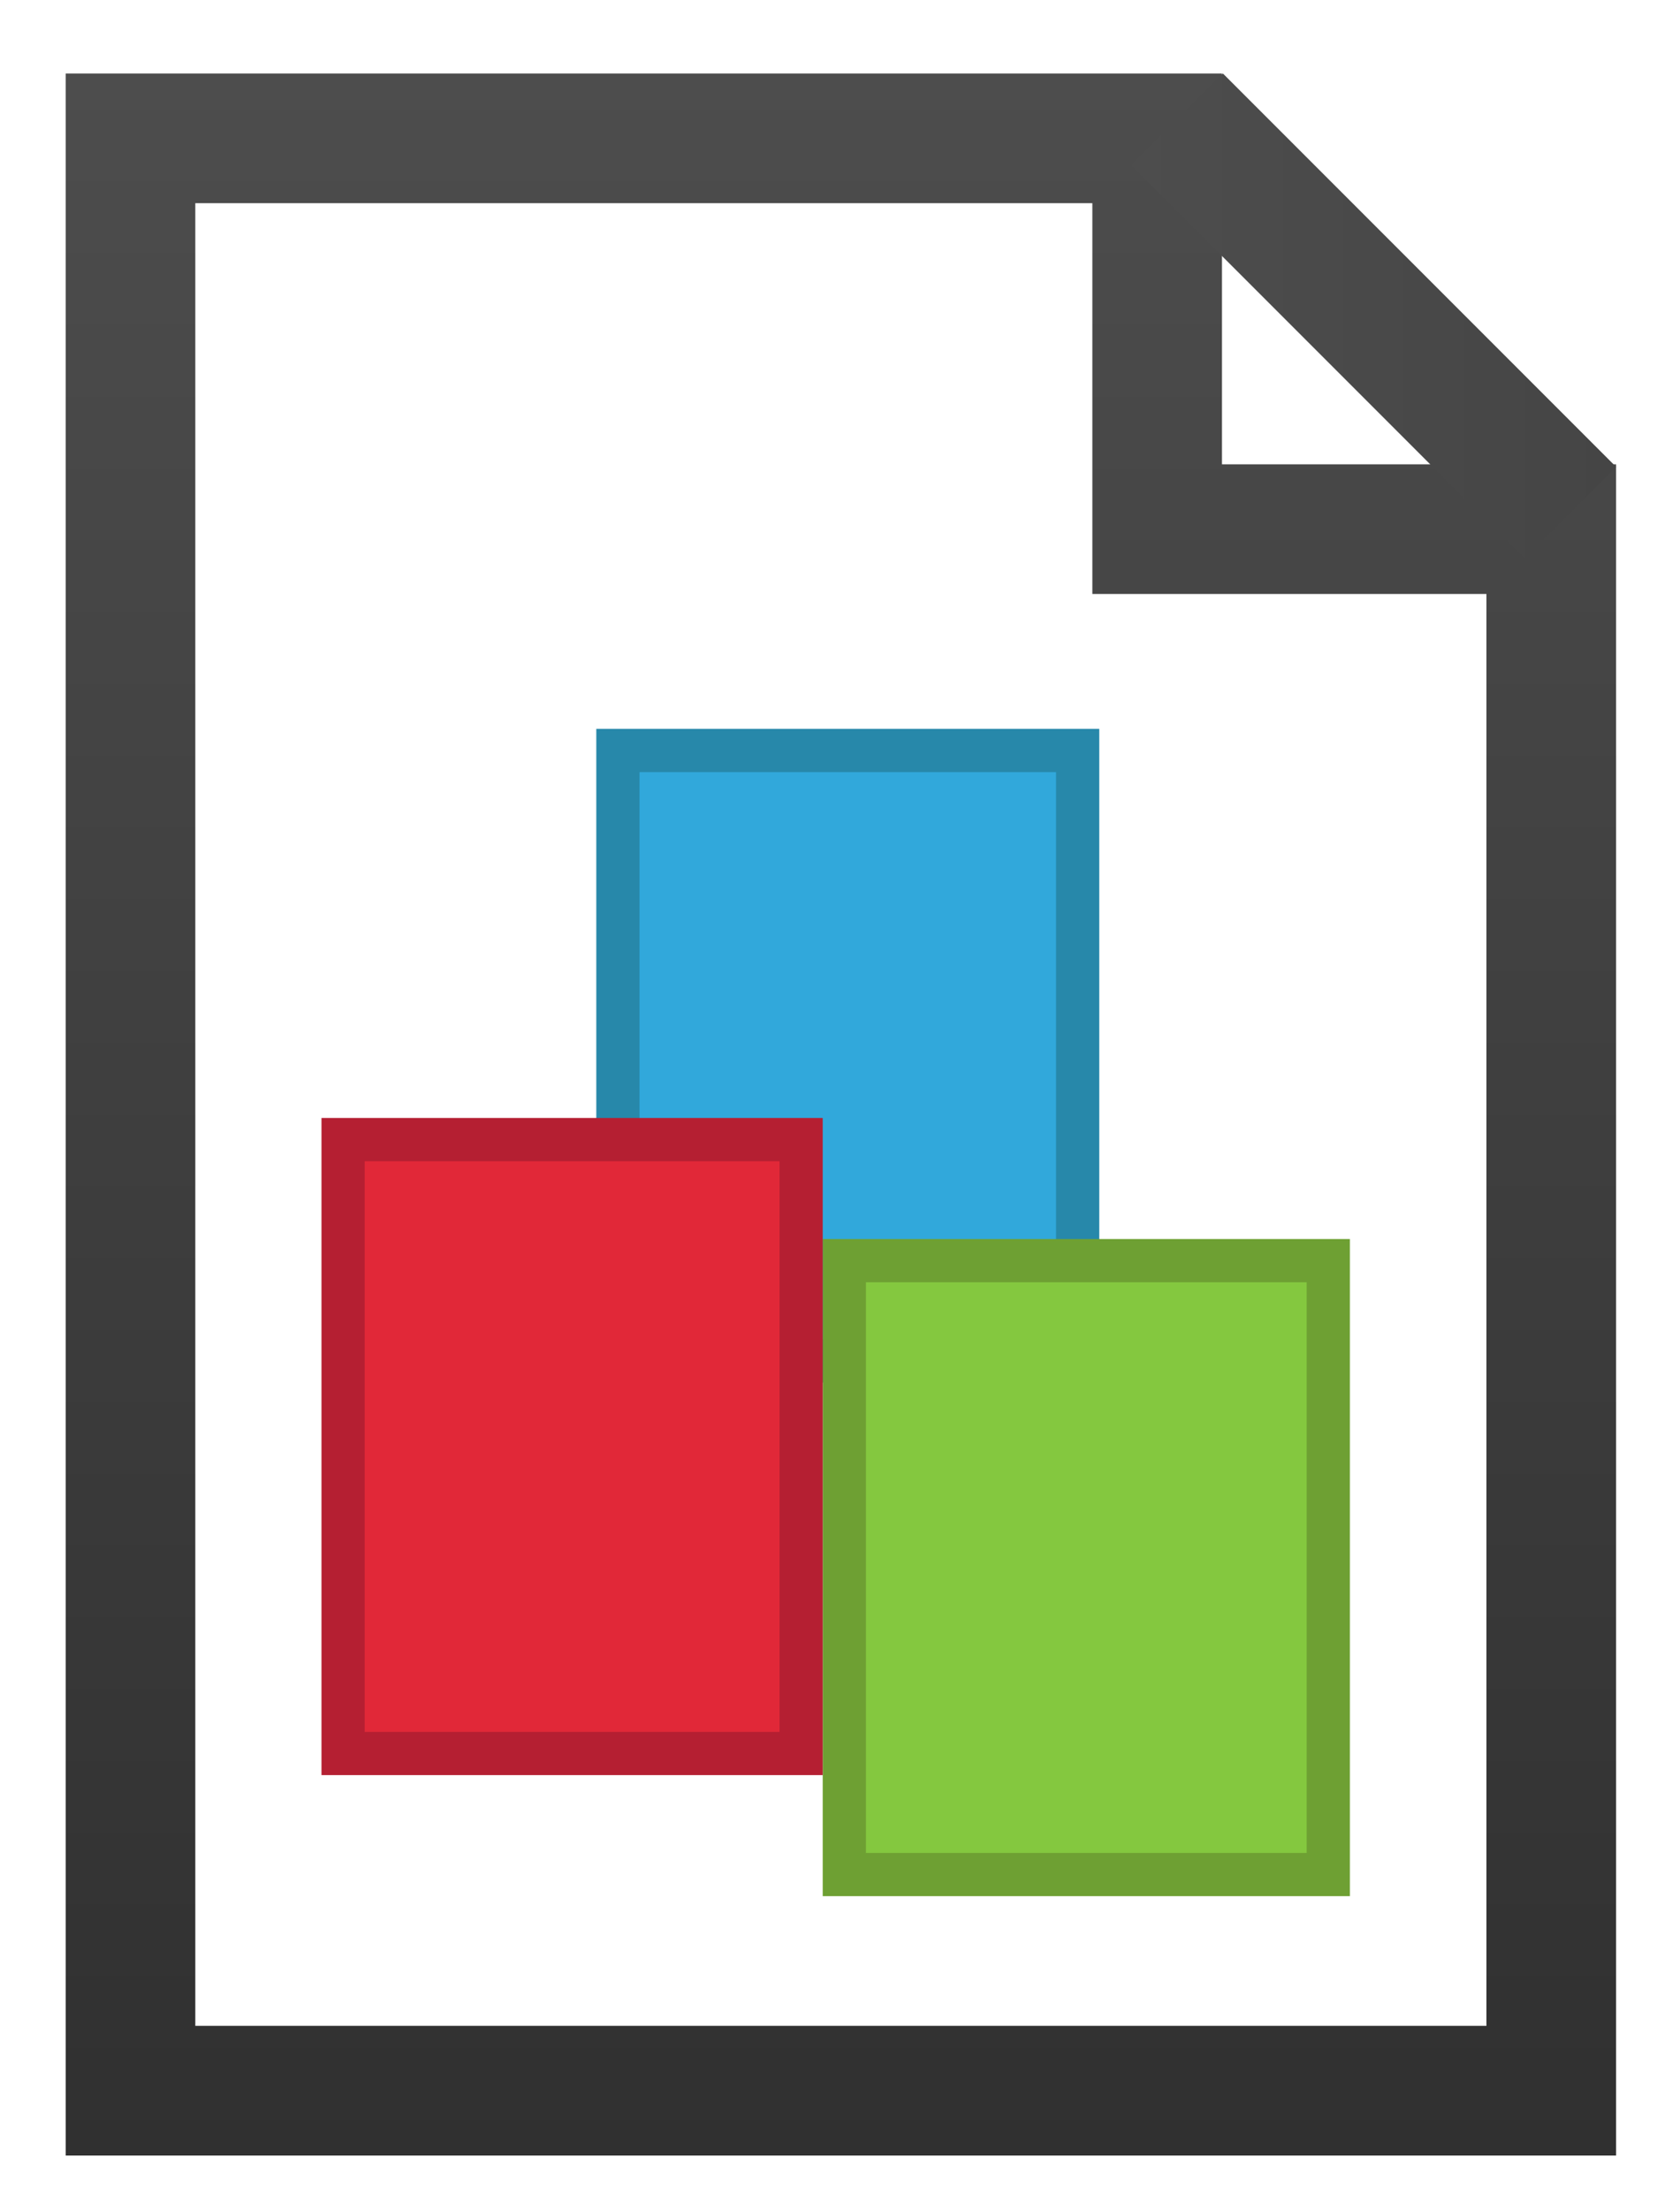 <svg xmlns="http://www.w3.org/2000/svg" xmlns:xlink="http://www.w3.org/1999/xlink" viewBox="0 0 194.4 255.6"><defs><style>.a{fill:url(#a);}.b,.i{fill:none;}.b{stroke-miterlimit:10;stroke-width:15px;stroke:url(#b);}.c{fill:#31a8db;}.d{fill:#2788aa;}.e{fill:#84c83f;}.f{fill:#6ea033;}.g{fill:#e12838;}.h{fill:#b51f32;}</style><linearGradient id="a" x1="97.3" y1="8.5" x2="97.3" y2="249.3" gradientUnits="userSpaceOnUse"><stop offset="0" stop-color="#4d4d4d"/><stop offset="1" stop-color="#303030"/></linearGradient><linearGradient id="b" x1="130.9" y1="36.55" x2="187" y2="36.55" gradientUnits="userSpaceOnUse"><stop offset="0" stop-color="#4d4d4d"/><stop offset="1" stop-color="#454545"/></linearGradient></defs><title>icon</title><path class="a" d="M126.4,23.5V68.7H172V234.3H22.6V23.5H126.4m15-15H7.6V249.3H187V53.7H141.4V8.5Z"/><line class="b" x1="136.2" y1="13.8" x2="181.7" y2="59.3"/><rect class="c" x="71.5" y="86.8" width="53.2" height="70.6"/><path class="d" d="M122.2,89.3v65.6H74V89.3h48.2m5-5H69v75.6h58.2V84.3Z"/><rect class="e" x="97.7" y="145.8" width="56" height="71"/><path class="f" d="M151.2,148.3v66h-51v-66h51m5-5h-61v76h61v-76Z"/><rect class="g" x="39.7" y="131.8" width="53" height="71"/><path class="h" d="M90.2,134.3v66h-48v-66h48m5-5h-58v76h58v-76Z"/><rect class="i" width="194.4" height="255.6"/></svg>